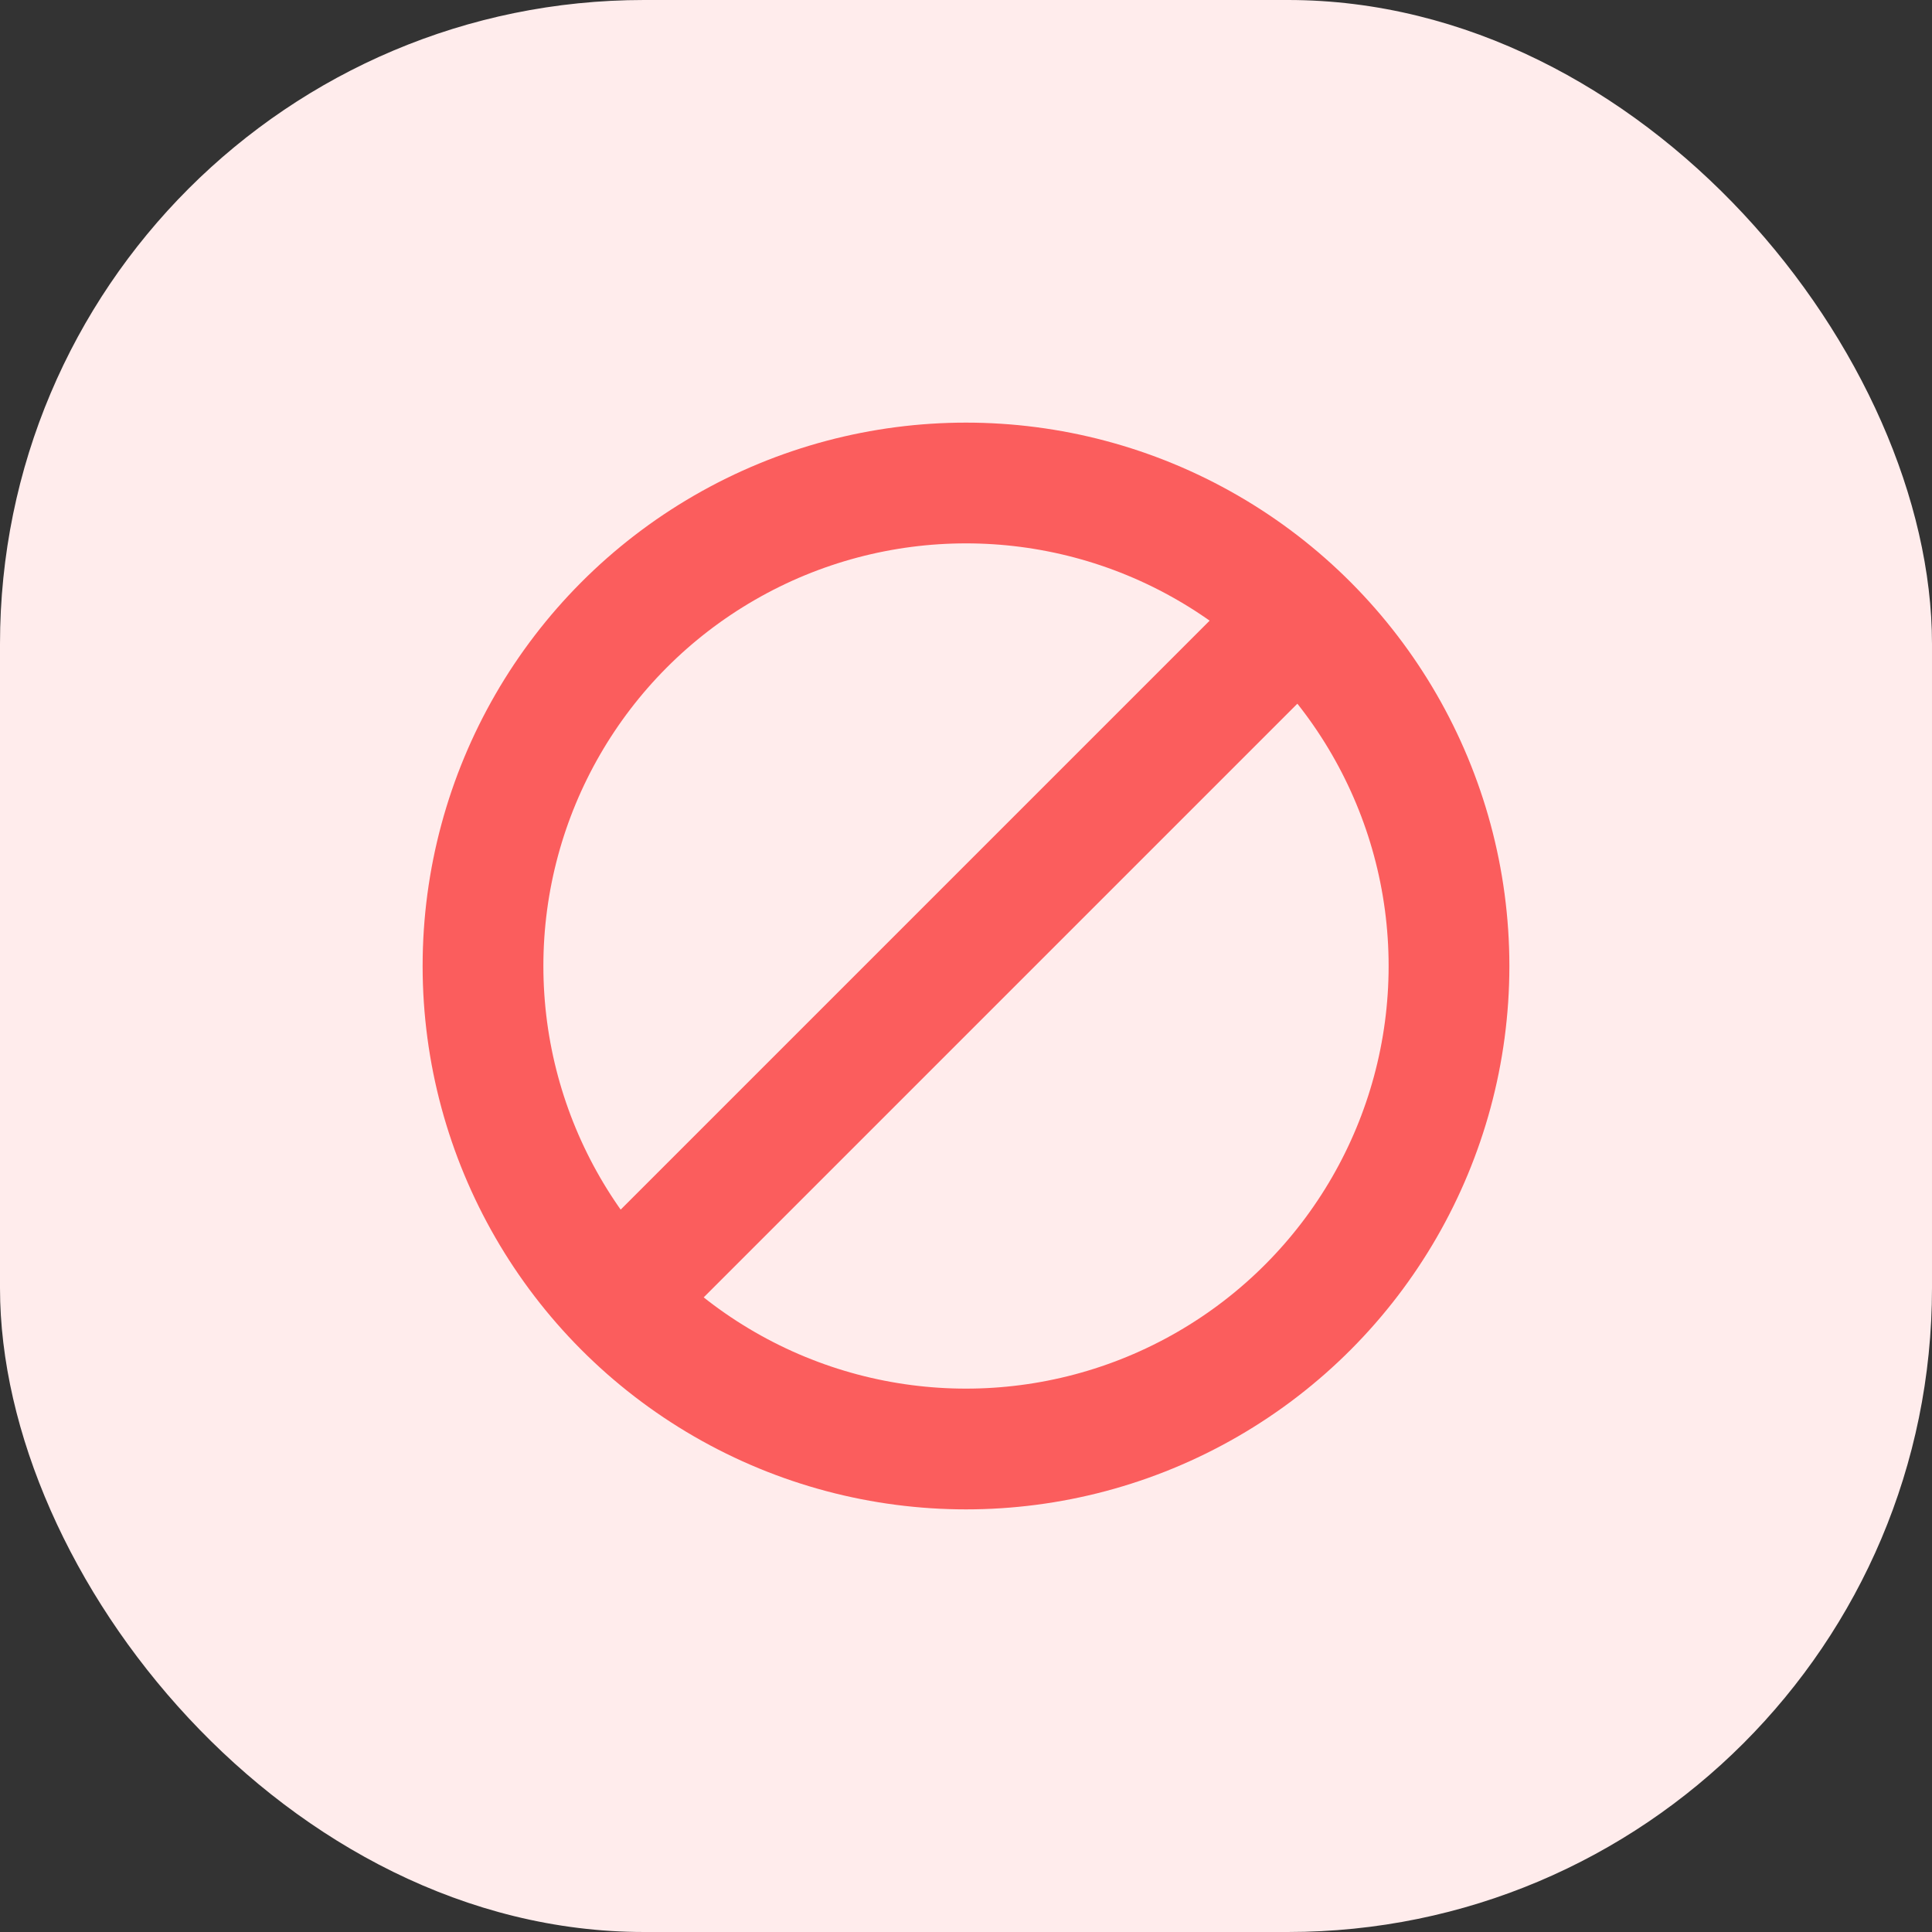 <svg width="24" height="24" viewBox="0 0 24 24" fill="none" xmlns="http://www.w3.org/2000/svg">
<rect x="0" y="0" width="24" height="24" fill="#333333" stroke="none"/>
<rect width="24" height="24" rx="8" fill="#FFECEC"/>
<circle cx="12" cy="12" r="6" stroke="#FB5D5D" stroke-width="1.5"/>
<line x1="8.041" y1="15.756" x2="15.755" y2="8.042" stroke="#FB5D5D" stroke-width="1.5"/>
</svg>
